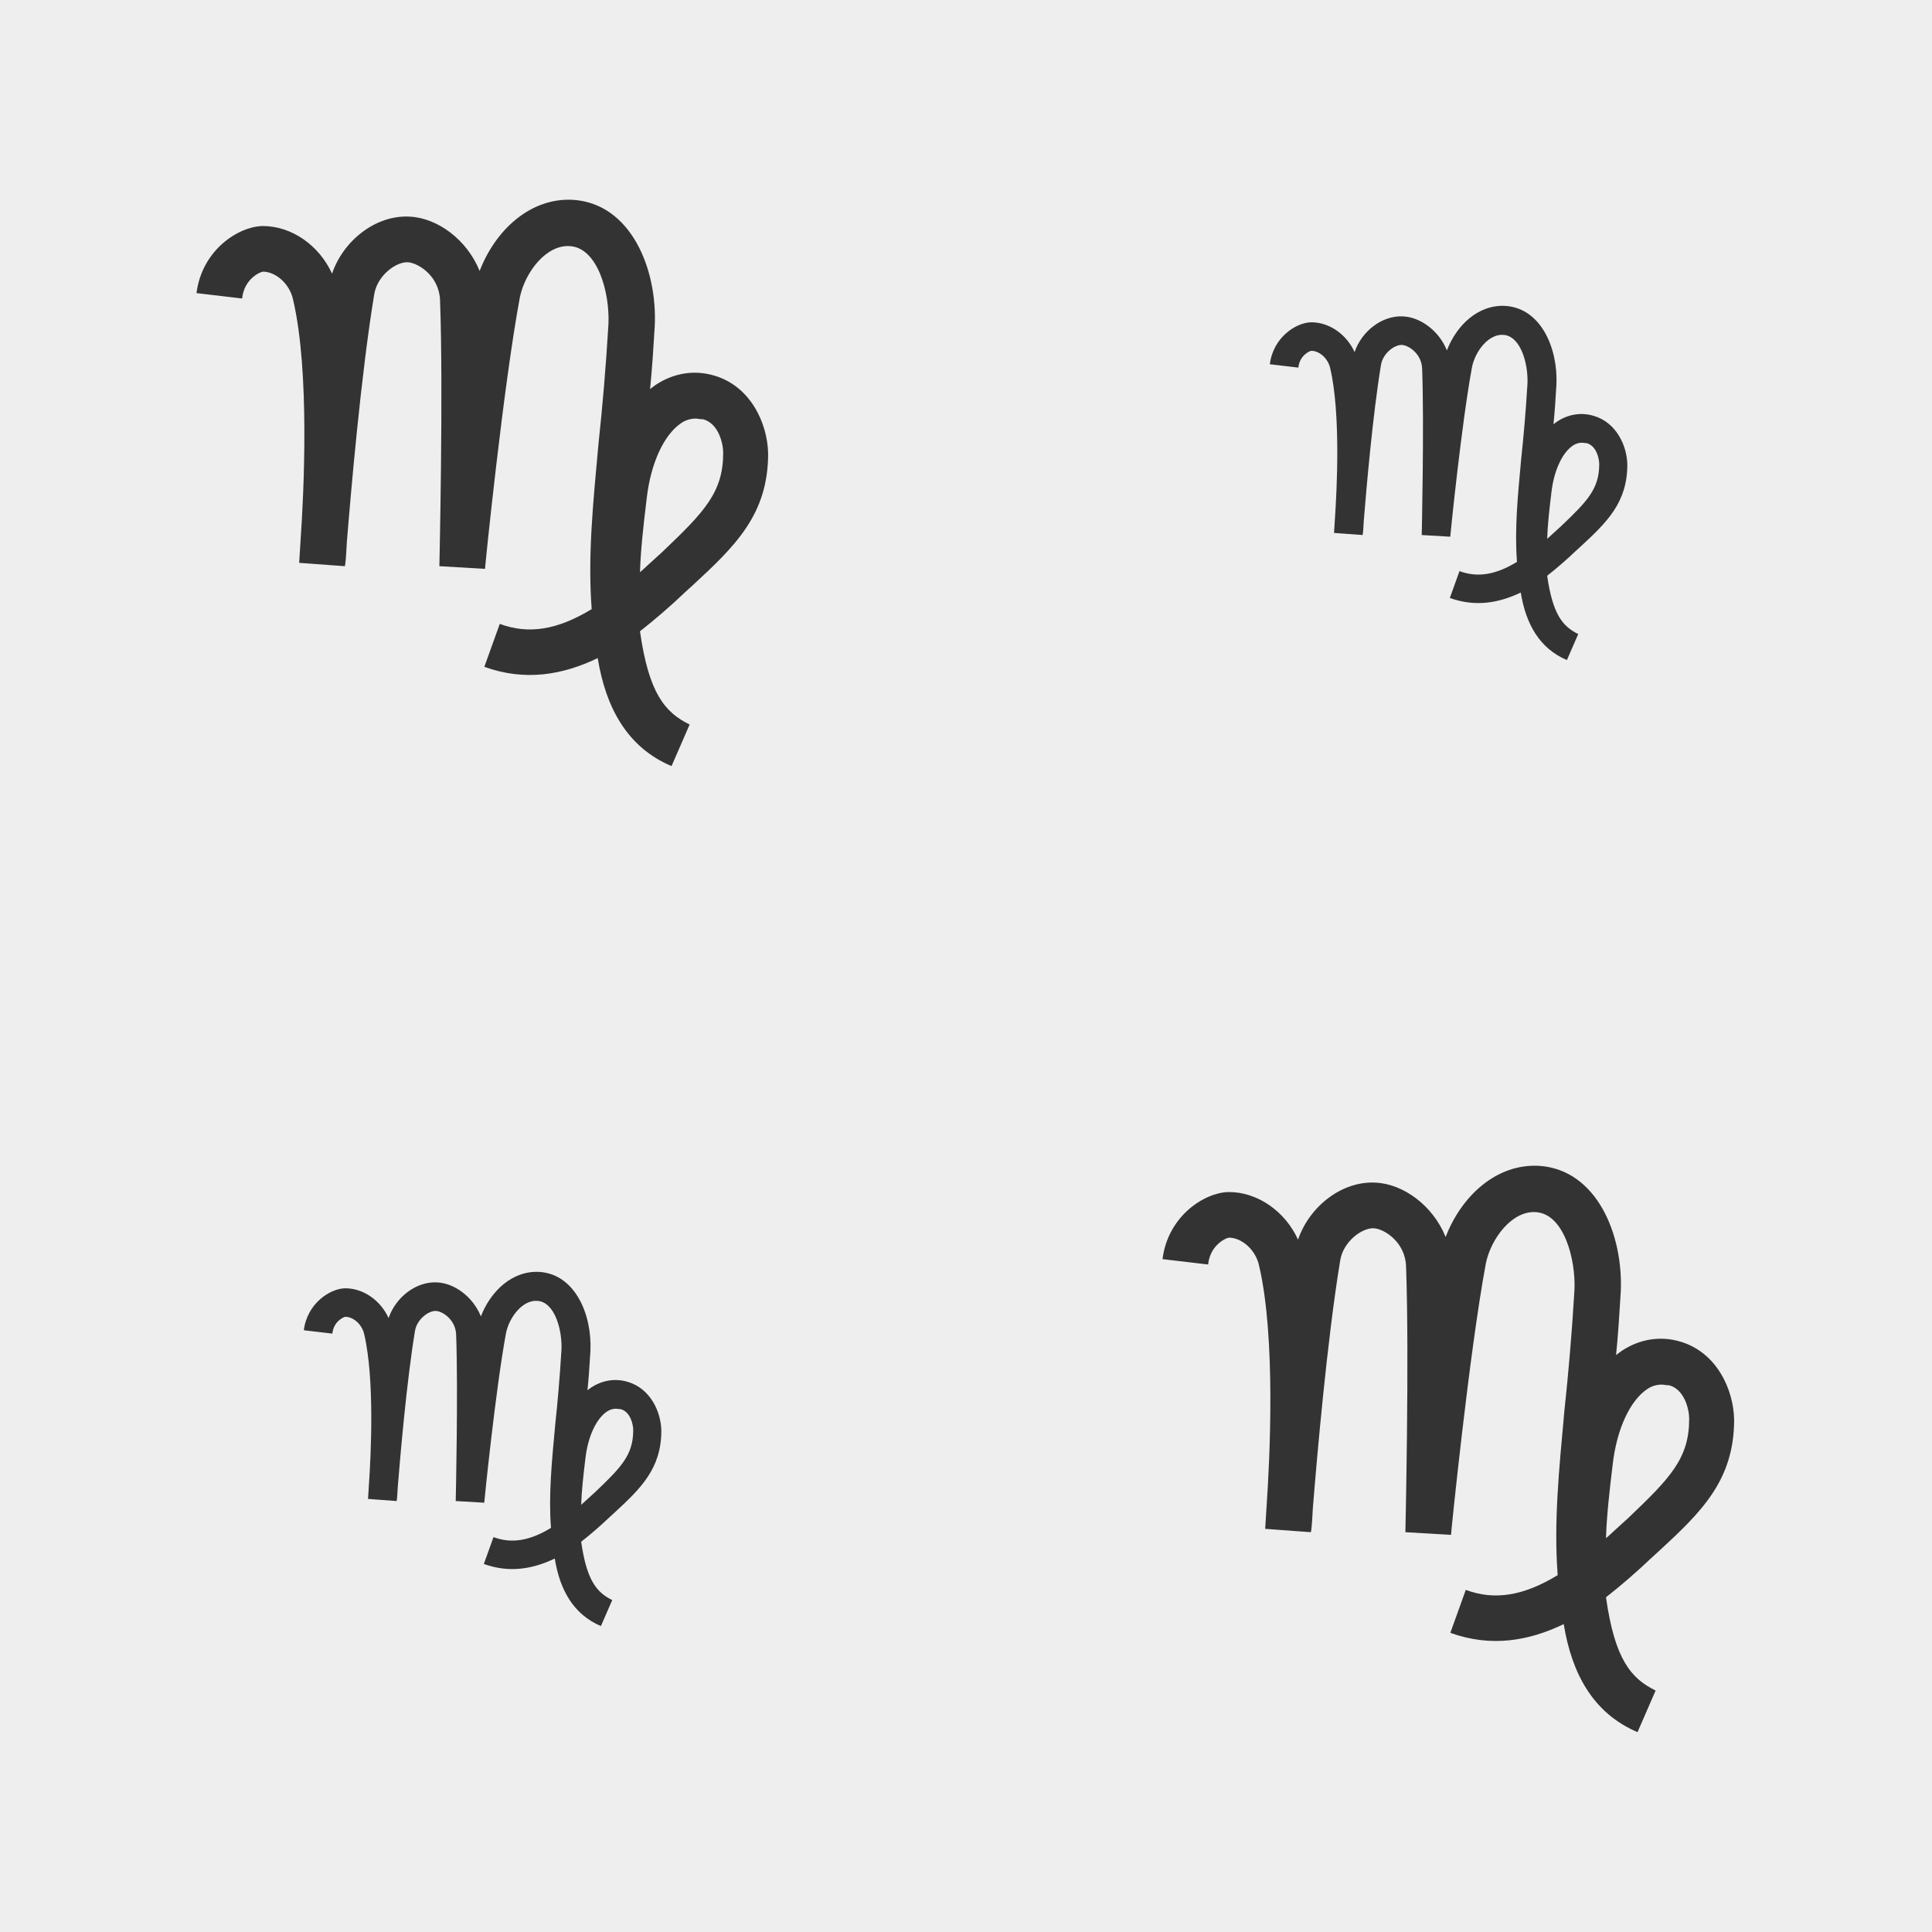 <?xml version="1.0" encoding="utf-8"?>
<svg xmlns="http://www.w3.org/2000/svg" xmlns:xlink="http://www.w3.org/1999/xlink" viewBox="0 0 256 256" width="256px" height="256px">
<style type="text/css">@keyframes ld-pulse
{
  0% {
    animation-timing-function: cubic-bezier(0.041,0.391,0.509,0.69);
    transform: scale(1);
  }
  24.3% {
    animation-timing-function: cubic-bezier(0.225,0.633,0.525,1);
    transform: scale(0.846);
  }
  55% {
    animation-timing-function: cubic-bezier(0.304,0.339,0.655,0.614);
    transform: scale(0.802);
  }
  70.2% {
    animation-timing-function: cubic-bezier(0.446,0.273,0.556,0.729);
    transform: scale(0.829);
  }
  82.3% {
    animation-timing-function: cubic-bezier(0.683,0.184,1,0.736);
    transform: scale(0.869);
  }
  100% {
    transform: scale(1);
  }
}
.ld.ld-pulse {
  animation: ld-pulse 0.5s infinite;
}</style>
<rect x="0" y="0" width="256" height="256" fill="#eee"/>
<defs>
  <g id="id-0.713869286514796"><!--Generator: Adobe Illustrator 21.0.0, SVG Export Plug-In . SVG Version: 6.00 Build 0)--><style type="text/css">.st13{fill:#333}</style><path id="XMLID_284_" class="st13" d="M78.1,92.2c-6.6-2.8-9.8-8.7-11-16.1c-5.2,2.5-10.8,3.5-16.9,1.3l2.3-6.4 c4.3,1.6,8.6,0.9,13.7-2.2c-0.6-7.9,0.2-15.7,1-24.5c0.6-5.6,1.1-11.3,1.5-18c0.2-4.7-1.6-11.3-5.7-11.6c-3.5-0.3-6.7,3.8-7.5,7.6 c-2.5,13.4-5.2,40.2-5.2,40.5l-6.8-0.4c0-0.3,0.6-26.1,0.1-39.6c-0.1-3.6-3.2-5.6-4.8-5.7c-1.7-0.1-4.5,1.9-5,4.7 c-2,12.1-3.5,29.7-4.1,37.1c-0.1,2-0.2,3.3-0.3,3.5l-6.8-0.5c0-0.2,0.1-1.3,0.2-3.2c0.5-7.2,1.4-25.3-1.1-36 c-0.5-2.4-2.6-4.2-4.5-4.2c0,0,0,0,0,0c-0.3,0-2.8,1-3.1,4l-6.8-0.8c0.8-6.4,6.2-9.9,9.8-10c0,0,0.1,0,0.1,0c4.3,0,8.4,2.9,10.3,7.1 c1.7-5,6.6-8.8,11.6-8.5c4.1,0.2,8.5,3.4,10.4,8.1C51.8,12.4,57,7.4,63.5,7.8C72,8.4,76,18,75.6,26.6c-0.2,3.3-0.4,6.5-0.7,9.4 c0.3-0.2,0.5-0.4,0.8-0.6c2.7-1.8,5.8-2.3,8.8-1.4c5.4,1.6,7.9,7.1,8,11.6c0,9.1-4.9,13.8-11.3,19.7l-1.1,1c-2.1,2-4.4,4-6.7,5.8 c1.3,9.2,3.7,12.1,7.4,13.9L78.1,92.2z M81.7,40.4c-0.7,0-1.5,0.2-2.2,0.7c-2.5,1.7-4.5,5.9-5.1,11.2c-0.5,4.1-0.9,7.7-1,11 c0.7-0.6,1.4-1.3,2.2-2l1.1-1c6.3-6,9.1-8.9,9.1-14.8c0-1.4-0.7-4.4-3-5C82.3,40.5,82,40.4,81.7,40.4z"/></g>
  <g id="id-0.713869286514796-2">
    
<!-- Generator: Adobe Illustrator 21.0.0, SVG Export Plug-In . SVG Version: 6.00 Build 0)  -->







    <g transform=" translate(192,192) scale(0.889)"><g class="ld ld-pulse" style="animation-delay:0s"><g data-icon="">  <use href="#id-0.713869286514796" x="-50" y="-50"/>
</g></g></g><g transform=" translate(192,63.999) scale(0.556)"><g class="ld ld-pulse" style="animation-delay:-0.125s"><g data-icon="">  <use href="#id-0.713869286514796" x="-50" y="-50"/>
</g></g></g><g transform=" translate(64,63.999) scale(0.889)"><g class="ld ld-pulse" style="animation-delay:-0.25s"><g data-icon="">  <use href="#id-0.713869286514796" x="-50" y="-50"/>
</g></g></g><g transform=" translate(64,192) scale(0.556)"><g class="ld ld-pulse" style="animation-delay:-0.375s"><g data-icon="">  <use href="#id-0.713869286514796" x="-50" y="-50"/>
</g></g></g>
  </g>
</defs>
<g>
  <use href="#id-0.713869286514796-2" x="0" y="0"/>
  <use href="#id-0.713869286514796-2" x="-256" y="0"/>
  <animateTransform attributeName="transform" type="translate" repeatCount="indefinite" dur="4s"
  keyTimes="0;1" values="0;256"/>
</g>
</svg>